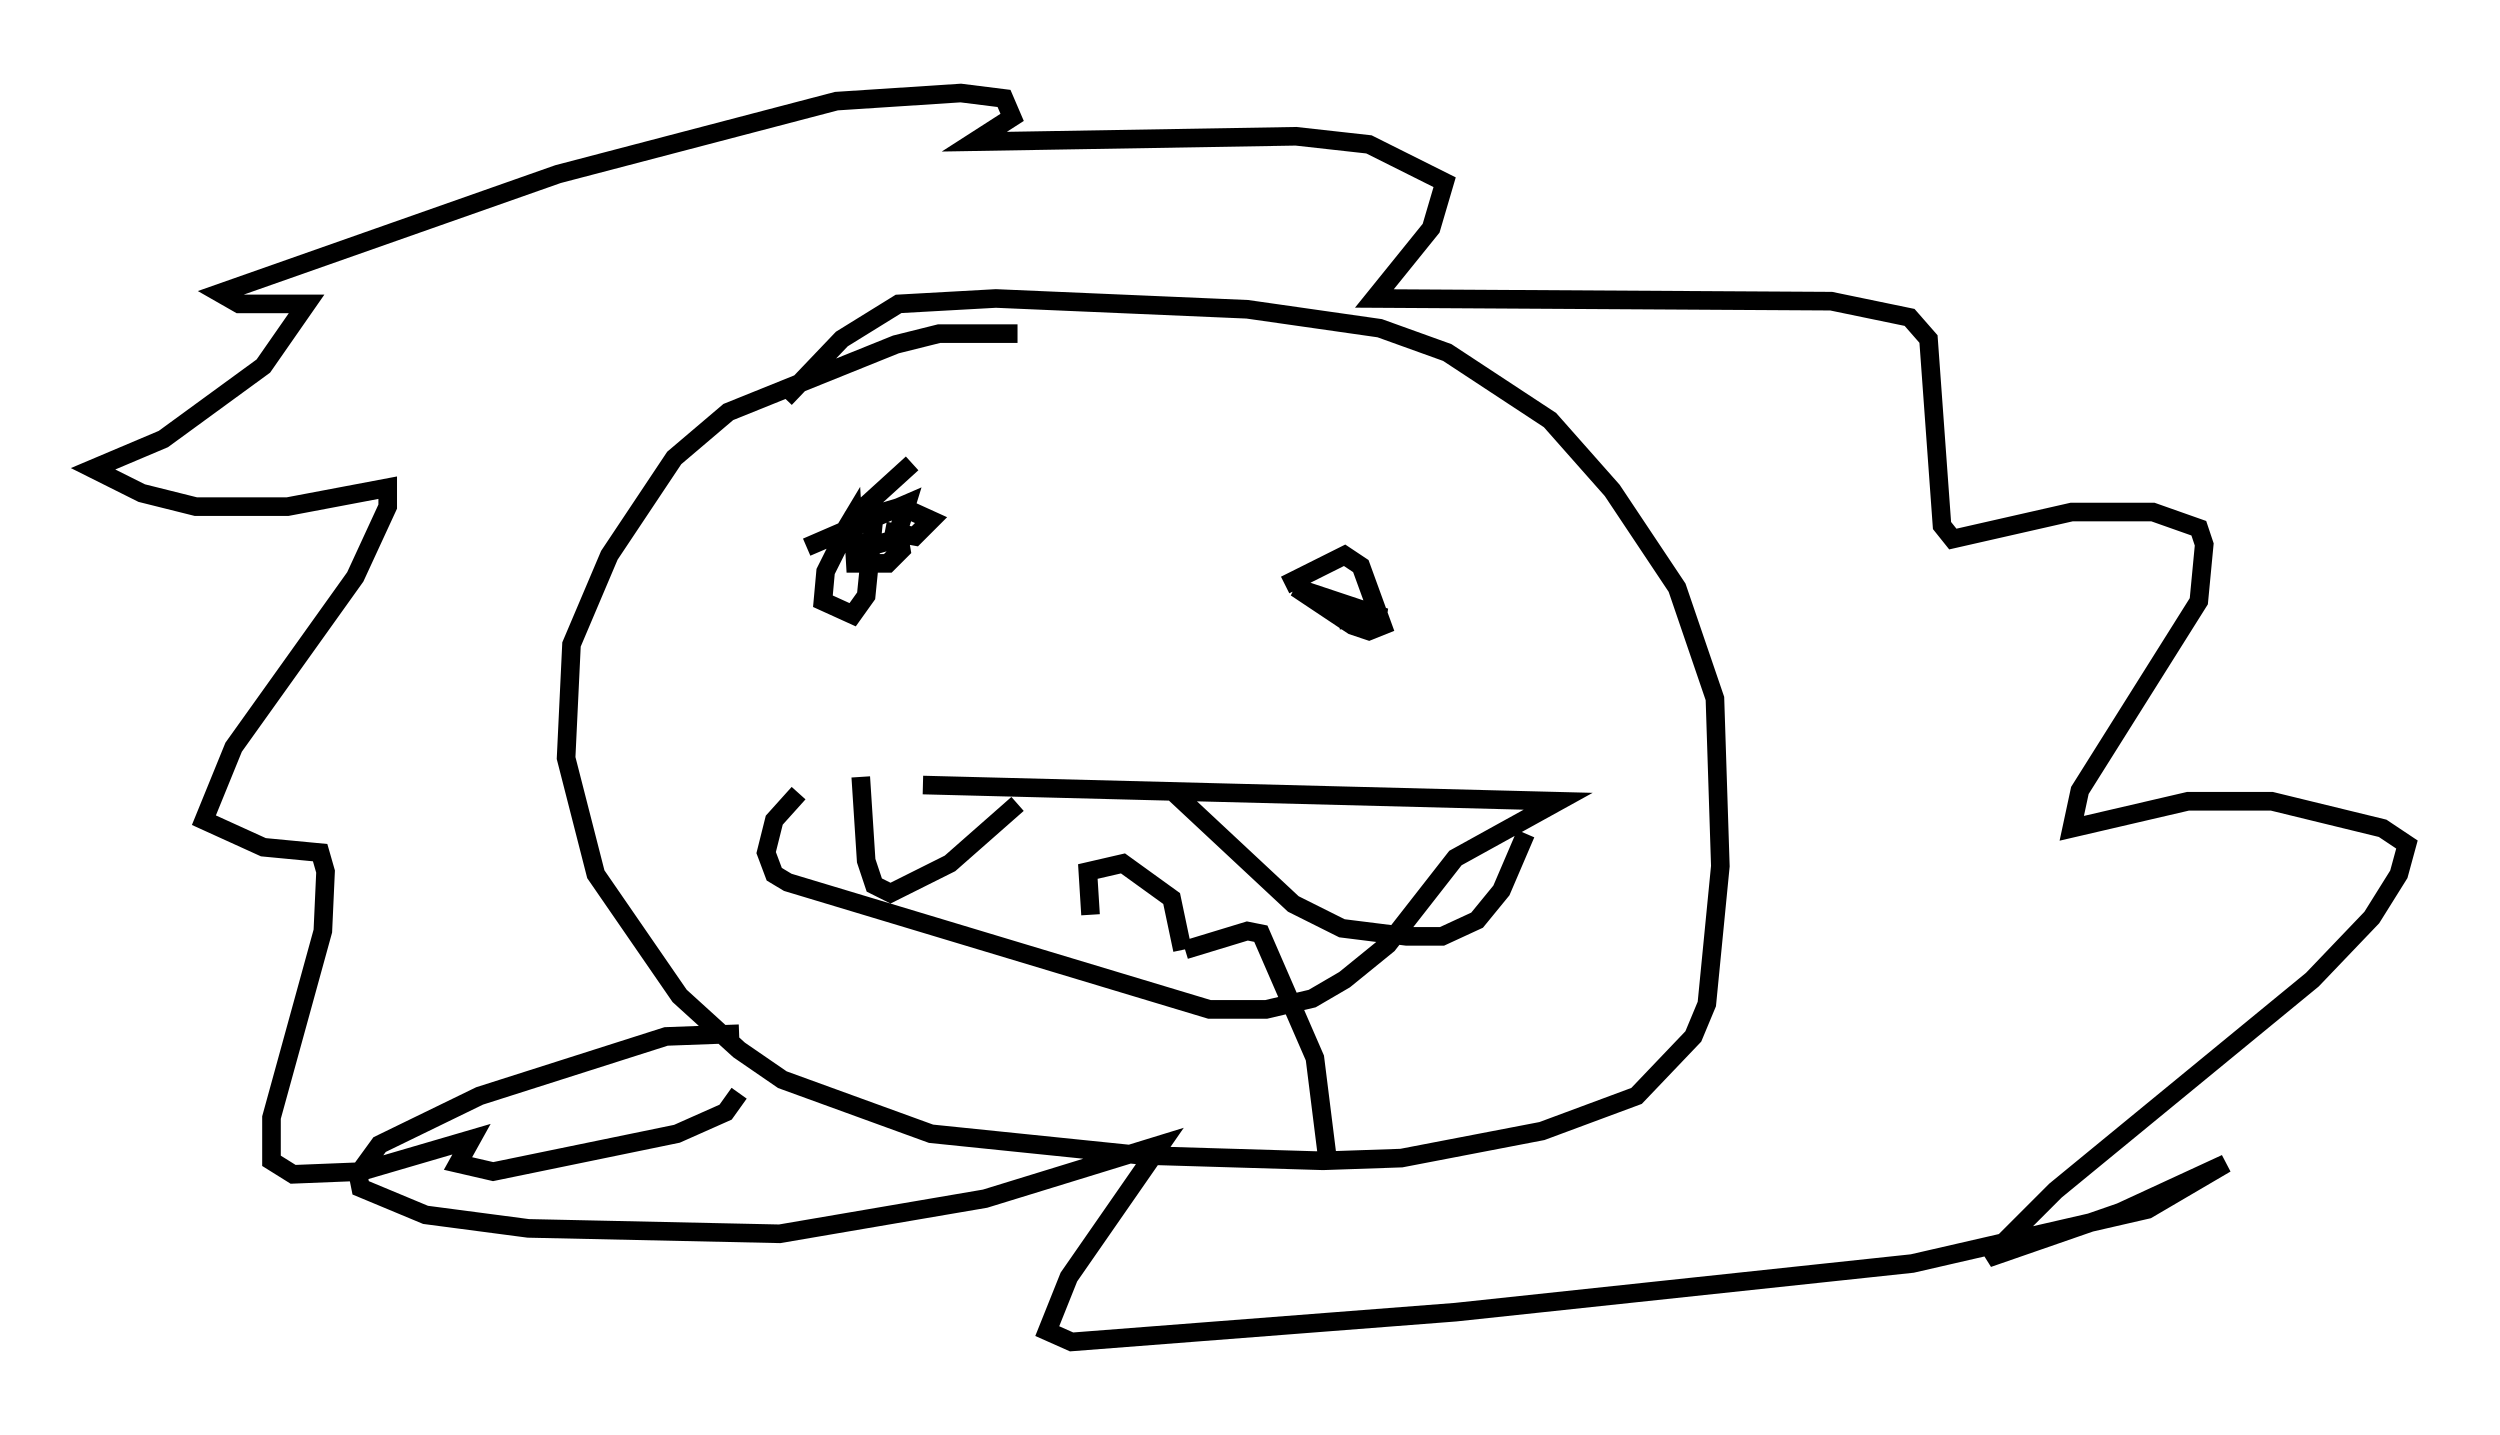 <?xml version="1.0" encoding="utf-8" ?>
<svg baseProfile="full" height="77.106" version="1.1" width="134.335" xmlns="http://www.w3.org/2000/svg" xmlns:ev="http://www.w3.org/2001/xml-events" xmlns:xlink="http://www.w3.org/1999/xlink"><defs /><rect fill="white" height="77.106" width="134.335" x="0" y="0" /><path d="M56.855, 18.508 m-2.179, -0.581 l-4.212, 0.0 -2.324, 0.581 l-9.006, 3.631 -2.905, 2.469 l-3.486, 5.229 -2.034, 4.793 l-0.291, 6.101 1.598, 6.246 l4.503, 6.536 3.196, 2.905 l2.324, 1.598 7.989, 2.905 l11.33, 1.162 9.732, 0.291 l4.212, -0.145 7.553, -1.453 l5.084, -1.888 3.05, -3.196 l0.726, -1.743 0.726, -7.408 l-0.291, -9.006 -2.034, -5.955 l-3.486, -5.229 -3.341, -3.777 l-5.52, -3.631 -3.631, -1.307 l-7.117, -1.017 -13.508, -0.581 l-5.229, 0.291 -3.05, 1.888 l-3.05, 3.196 m-2.469, 34.134 l-3.922, 0.145 -10.022, 3.196 l-5.374, 2.615 -1.162, 1.598 l0.145, 0.726 3.486, 1.453 l5.52, 0.726 13.508, 0.291 l11.039, -1.888 9.441, -2.905 l-4.939, 7.117 -1.162, 2.905 l1.307, 0.581 20.626, -1.598 l24.547, -2.615 12.637, -2.905 l4.212, -2.469 -5.665, 2.615 l-7.117, 2.469 3.631, -3.631 l13.799, -11.33 3.196, -3.341 l1.453, -2.324 0.436, -1.598 l-1.307, -0.872 -5.955, -1.453 l-4.503, 0.0 -6.246, 1.453 l0.436, -2.034 6.391, -10.168 l0.291, -3.05 -0.291, -0.872 l-2.469, -0.872 -4.358, 0.0 l-6.391, 1.453 -0.581, -0.726 l-0.726, -10.022 -1.017, -1.162 l-4.212, -0.872 -24.547, -0.145 l3.05, -3.777 0.726, -2.469 l-4.067, -2.034 -3.922, -0.436 l-17.285, 0.291 2.034, -1.307 l-0.436, -1.017 -2.324, -0.291 l-6.682, 0.436 -14.961, 3.922 l-18.156, 6.391 1.017, 0.581 l3.631, 0.0 -2.324, 3.341 l-5.374, 3.922 -3.777, 1.598 l2.615, 1.307 2.905, 0.726 l4.939, 0.0 5.374, -1.017 l0.0, 1.017 -1.743, 3.777 l-6.536, 9.151 -1.598, 3.922 l3.196, 1.453 3.05, 0.291 l0.291, 1.017 -0.145, 3.196 l-2.76, 10.022 0.0, 2.324 l1.162, 0.726 3.631, -0.145 l5.955, -1.743 -0.726, 1.307 l1.888, 0.436 9.877, -2.034 l2.615, -1.162 0.726, -1.017 m9.296, -33.844 l-3.196, 2.905 -1.453, 2.905 l-0.145, 1.598 1.598, 0.726 l0.726, -1.017 0.436, -4.358 l1.453, -0.436 1.598, 0.726 l-0.872, 0.872 -1.598, -0.291 l0.726, 0.145 0.145, 0.872 l-0.726, 0.726 -1.743, 0.0 l-0.145, -2.469 -0.436, 0.726 l-2.034, 0.872 5.374, -2.324 l-0.581, 1.888 -1.017, 0.291 m21.933, 2.179 l3.196, -1.598 0.872, 0.581 l1.162, 3.196 -0.726, 0.291 l-0.872, -0.291 -3.05, -2.034 l4.793, 1.598 -2.469, 0.145 m-22.369, 8.86 l34.134, 0.872 -5.52, 3.05 l-3.631, 4.648 -2.324, 1.888 l-1.743, 1.017 -2.469, 0.581 l-3.05, 0.0 -22.659, -6.827 l-0.726, -0.436 -0.436, -1.162 l0.436, -1.743 1.307, -1.453 m3.341, -0.872 l0.291, 4.503 0.436, 1.307 l0.872, 0.436 3.196, -1.598 l3.631, -3.196 m8.279, -0.726 l6.536, 6.101 2.615, 1.307 l3.486, 0.436 1.888, 0.0 l1.888, -0.872 1.307, -1.598 l1.307, -3.05 m-23.385, 4.358 l-0.145, -2.324 1.888, -0.436 l2.615, 1.888 0.581, 2.76 m0.145, 0.0 l3.341, -1.017 0.726, 0.145 l2.905, 6.682 0.726, 5.81 " fill="none" stroke="black" stroke-width="1" /></svg>